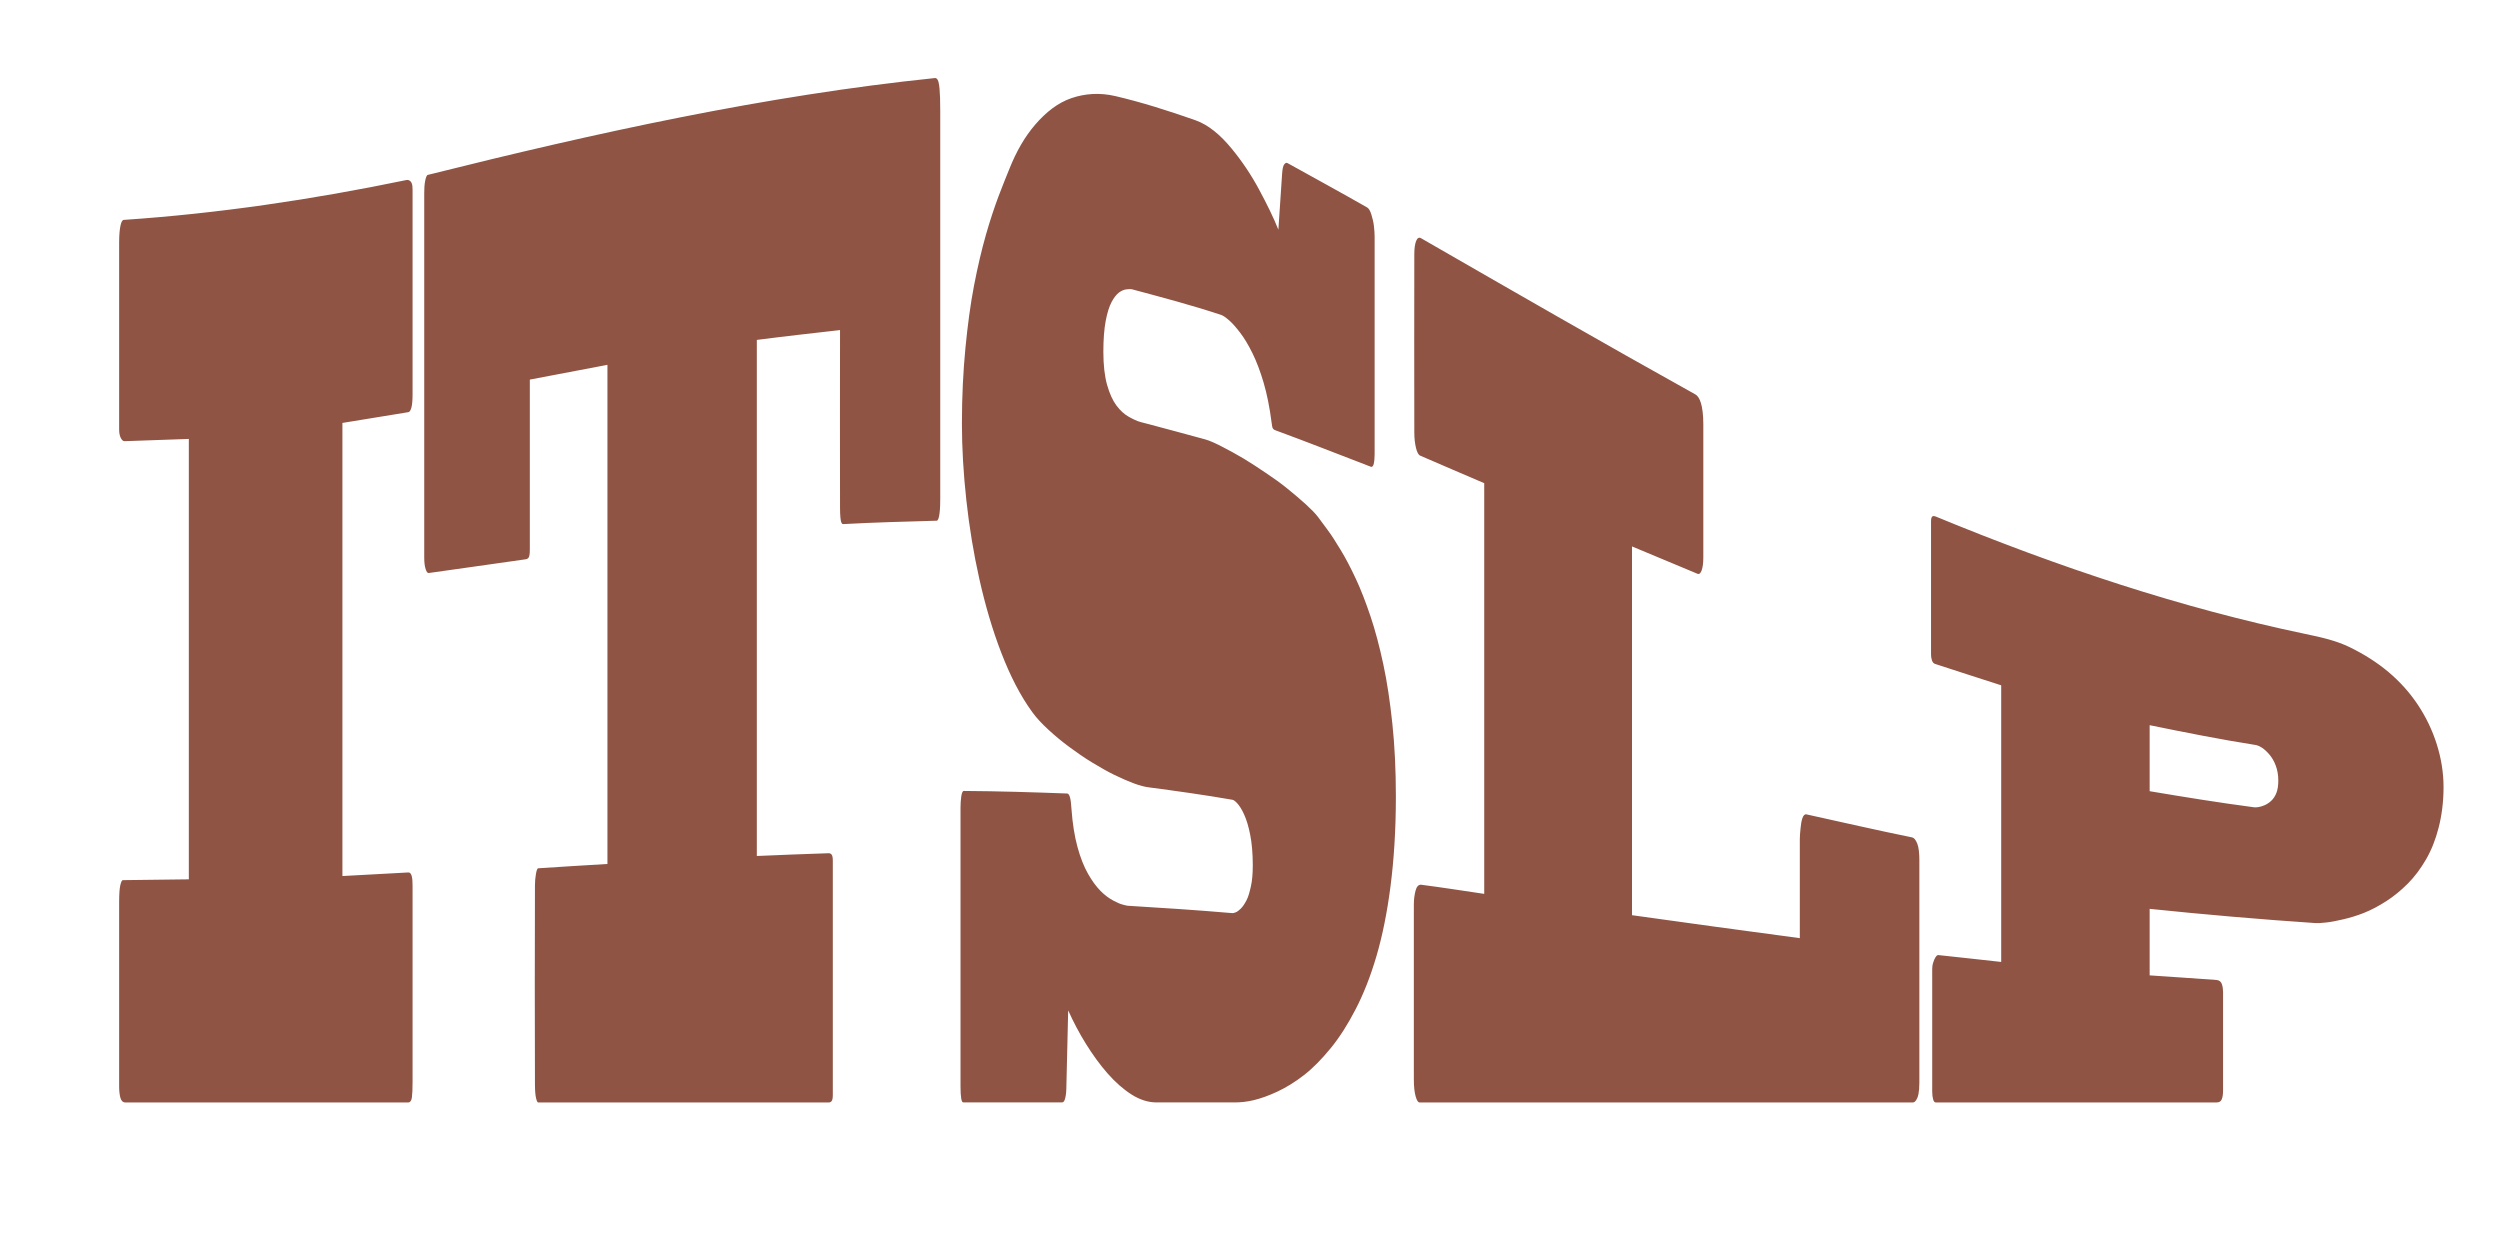 <?xml version="1.0" encoding="UTF-8"?>
<!DOCTYPE svg PUBLIC "-//W3C//DTD SVG 1.1//EN" "http://www.w3.org/Graphics/SVG/1.1/DTD/svg11.dtd">
<!-- Creator: CorelDRAW -->
<svg xmlns="http://www.w3.org/2000/svg" xml:space="preserve" width="279.4mm" height="140mm" shape-rendering="geometricPrecision" text-rendering="geometricPrecision" image-rendering="optimizeQuality" fill-rule="evenodd" clip-rule="evenodd"
viewBox="0 0 279.4 140"
 xmlns:xlink="http://www.w3.org/1999/xlink">
 <g id="Capa_x0020_1">
  <path fill="#8F5444" fill-rule="nonzero" d="M12.612 123.21m0.703 -75.199c0,0.389 0.069,0.712 0.182,0.928 0.122,0.232 0.235,0.373 0.443,0.367 2.371,-0.074 4.767,-0.16 7.163,-0.252 0,8.213 0,16.426 0,24.627 0,8.19 0,16.403 0,24.593 -2.475,0.034 -4.923,0.059 -7.372,0.091 -0.104,0.001 -0.192,0.17 -0.287,0.573 -0.088,0.376 -0.13,1.031 -0.13,1.924 0,6.85 0,13.688 0,20.515 0,0.493 0.038,0.908 0.13,1.271 0.09,0.359 0.286,0.561 0.547,0.561 10.549,0.011 21.099,0 31.648,0 0.182,0 0.338,-0.172 0.391,-0.538 0.052,-0.367 0.078,-0.962 0.078,-1.787 0,-7.297 0,-14.593 0,-21.901 0,-0.47 -0.025,-0.848 -0.104,-1.111 -0.077,-0.253 -0.208,-0.375 -0.364,-0.367 -2.475,0.14 -4.923,0.264 -7.372,0.401 0,-8.442 0,-16.884 0,-25.326 0,-8.442 0,-16.872 0,-25.314 2.449,-0.401 4.897,-0.789 7.372,-1.203 0.13,-0.022 0.242,-0.17 0.338,-0.515 0.086,-0.307 0.13,-0.813 0.13,-1.489 0,-7.617 0,-15.235 0,-22.863 0,-0.321 -0.024,-0.562 -0.104,-0.733 -0.076,-0.162 -0.161,-0.243 -0.26,-0.298 -0.109,-0.06 -0.208,-0.067 -0.313,-0.046 -10.549,2.189 -21.073,3.745 -31.596,4.456 -0.156,0.01 -0.274,0.209 -0.365,0.619 -0.092,0.415 -0.156,1.042 -0.156,1.901 0,6.976 0,13.952 0,20.916zm33.446 75.199m37.822 -27.548c0,-9.61 0,-19.221 0,-28.831 0,-9.61 0,-19.221 0,-28.843 3.1,-0.401 6.199,-0.745 9.299,-1.1 0,6.632 -0.023,13.253 0,19.874 0.003,0.86 0.06,1.383 0.13,1.581 0.06,0.169 0.128,0.235 0.234,0.229 3.463,-0.189 6.956,-0.279 10.445,-0.378 0.142,-0.004 0.249,-0.319 0.312,-0.825 0.067,-0.537 0.078,-1.077 0.078,-1.638 0,-7.216 0,-14.456 0,-21.672 0,-7.216 0,-14.456 0,-21.683 0,-1.1 -0.026,-1.913 -0.078,-2.451 -0.051,-0.527 -0.118,-0.849 -0.208,-0.996 -0.093,-0.152 -0.178,-0.22 -0.312,-0.206 -18.909,1.956 -37.8,6.098 -56.681,10.825 -0.11,0.028 -0.211,0.286 -0.286,0.664 -0.081,0.412 -0.104,0.848 -0.104,1.352 0,6.804 0,13.597 0,20.389 0,6.781 0,13.574 0,20.366 0,0.55 0.054,0.973 0.157,1.283 0.106,0.32 0.208,0.457 0.365,0.435 3.594,-0.494 7.212,-1.03 10.836,-1.535 0.078,-0.011 0.185,-0.043 0.287,-0.16 0.107,-0.123 0.156,-0.424 0.156,-0.893 0,-6.334 0,-12.669 0,-19.026 2.891,-0.55 5.782,-1.1 8.674,-1.65 0,9.301 0,18.602 0,27.904 0,9.29 0,18.591 0,27.88 -2.579,0.16 -5.159,0.305 -7.736,0.481 -0.106,0.007 -0.195,0.261 -0.261,0.676 -0.065,0.411 -0.103,0.801 -0.104,1.191 -0.025,7.445 -0.024,14.891 0,22.325 0.002,0.722 0.053,1.214 0.13,1.524 0.079,0.32 0.156,0.458 0.234,0.458 10.81,0 21.62,0 32.456,0 0.13,0 0.252,-0.04 0.339,-0.16 0.096,-0.133 0.13,-0.355 0.13,-0.733 0,-8.683 0,-17.377 0,-26.071 0,-0.389 -0.037,-0.61 -0.13,-0.733 -0.09,-0.118 -0.209,-0.165 -0.339,-0.16 -2.683,0.087 -5.366,0.195 -8.023,0.309zm21.151 27.548m37.144 -97.524c-0.547,-1.375 -1.287,-2.87 -2.162,-4.502 -0.87,-1.621 -1.905,-3.171 -3.1,-4.616 -1.201,-1.452 -2.532,-2.611 -4.038,-3.139 -2.976,-1.042 -5.956,-1.997 -8.934,-2.692 -1.737,-0.405 -3.39,-0.285 -4.897,0.229 -1.514,0.516 -2.844,1.565 -4.037,2.944 -1.177,1.359 -2.119,3.008 -2.891,4.937 -0.347,0.866 -0.776,1.892 -1.224,3.093 -0.463,1.239 -0.945,2.678 -1.407,4.296 -0.476,1.67 -0.922,3.56 -1.329,5.67 -0.401,2.083 -0.716,4.434 -0.964,6.999 -0.247,2.567 -0.391,5.383 -0.391,8.431 0,2.726 0.169,5.588 0.495,8.568 0.325,2.977 0.808,5.933 1.459,8.831 0.651,2.898 1.457,5.659 2.448,8.224 0.988,2.555 2.111,4.772 3.464,6.632 0.497,0.683 1.111,1.327 1.823,1.982 0.721,0.662 1.482,1.298 2.318,1.913 0.831,0.611 1.67,1.199 2.527,1.718 0.862,0.523 1.686,0.999 2.501,1.397 0.801,0.392 1.531,0.702 2.188,0.951 0.646,0.244 1.199,0.38 1.615,0.435 3.127,0.415 6.252,0.848 9.403,1.397 0.13,0.023 0.31,0.151 0.547,0.412 0.232,0.254 0.502,0.673 0.755,1.237 0.267,0.592 0.493,1.329 0.677,2.268 0.18,0.917 0.287,2.05 0.287,3.402 0,0.928 -0.068,1.726 -0.208,2.348 -0.146,0.649 -0.284,1.17 -0.495,1.569 -0.206,0.391 -0.411,0.705 -0.625,0.916 -0.203,0.201 -0.413,0.366 -0.599,0.435 -0.153,0.057 -0.286,0.087 -0.365,0.08 -3.907,-0.337 -7.814,-0.589 -11.695,-0.825 -0.078,-0.005 -0.256,-0.05 -0.547,-0.126 -0.283,-0.073 -0.651,-0.229 -1.094,-0.47 -0.443,-0.241 -0.914,-0.582 -1.381,-1.054 -0.497,-0.502 -0.954,-1.128 -1.407,-1.924 -0.459,-0.807 -0.849,-1.801 -1.172,-2.978 -0.328,-1.194 -0.559,-2.622 -0.677,-4.284 -0.038,-0.538 -0.074,-0.941 -0.156,-1.249 -0.074,-0.276 -0.182,-0.453 -0.313,-0.458 -3.855,-0.144 -7.71,-0.264 -11.565,-0.286 -0.132,-0.001 -0.232,0.241 -0.286,0.653 -0.05,0.378 -0.078,0.79 -0.078,1.191 0,5.2 0,10.401 0,15.59 0,5.189 0,10.378 0,15.567 0,0.607 0.025,1.065 0.078,1.374 0.051,0.298 0.13,0.435 0.234,0.435 3.673,0 7.346,0 11.018,0 0.13,0 0.238,-0.079 0.312,-0.286 0.082,-0.228 0.17,-0.641 0.182,-1.214 0.065,-2.921 0.13,-5.853 0.208,-8.786 0.573,1.271 1.224,2.52 1.98,3.734 0.755,1.214 1.56,2.328 2.422,3.31 0.857,0.976 1.769,1.78 2.683,2.36 0.909,0.577 1.849,0.879 2.761,0.882 2.917,0.009 5.835,0 8.778,0 0.599,0 1.302,-0.057 2.11,-0.252 0.807,-0.195 1.687,-0.507 2.657,-0.962 0.957,-0.449 1.954,-1.054 2.969,-1.844 1.016,-0.79 1.997,-1.805 2.996,-3.024 0.981,-1.198 1.913,-2.665 2.787,-4.364 0.871,-1.692 1.65,-3.651 2.318,-5.934 0.66,-2.254 1.186,-4.847 1.563,-7.778 0.379,-2.945 0.599,-6.277 0.599,-10.011 0,-2.978 -0.132,-5.693 -0.391,-8.144 -0.262,-2.474 -0.586,-4.671 -1.016,-6.667 -0.429,-1.99 -0.897,-3.776 -1.433,-5.361 -0.532,-1.577 -1.074,-2.986 -1.641,-4.192 -0.58,-1.234 -1.125,-2.288 -1.667,-3.173 -0.552,-0.902 -1.016,-1.661 -1.485,-2.28 -0.443,-0.584 -0.781,-1.066 -1.068,-1.443 -0.312,-0.412 -0.787,-0.887 -1.381,-1.432 -0.605,-0.555 -1.282,-1.116 -2.032,-1.73 -0.761,-0.623 -1.569,-1.193 -2.422,-1.764 -0.84,-0.563 -1.67,-1.119 -2.5,-1.615 -0.836,-0.5 -1.62,-0.919 -2.344,-1.294 -0.734,-0.38 -1.375,-0.682 -1.928,-0.836 -2.079,-0.579 -4.141,-1.113 -6.199,-1.672 -0.26,-0.071 -0.598,-0.152 -1.016,-0.264 -0.442,-0.118 -0.886,-0.344 -1.355,-0.607 -0.469,-0.263 -0.938,-0.687 -1.355,-1.248 -0.417,-0.561 -0.765,-1.326 -1.042,-2.302 -0.269,-0.948 -0.417,-2.211 -0.417,-3.688 0,-1.398 0.093,-2.568 0.261,-3.459 0.171,-0.907 0.391,-1.604 0.651,-2.096 0.261,-0.492 0.539,-0.859 0.834,-1.077 0.278,-0.206 0.573,-0.332 0.833,-0.355 0.261,-0.023 0.467,-0.05 0.651,0 3.306,0.89 6.62,1.754 9.95,2.864 0.212,0.07 0.492,0.267 0.886,0.607 0.362,0.313 0.773,0.785 1.224,1.375 0.461,0.602 0.918,1.36 1.381,2.302 0.449,0.913 0.869,2.014 1.25,3.31 0.373,1.269 0.67,2.773 0.885,4.444 0.044,0.345 0.076,0.564 0.156,0.664 0.075,0.094 0.135,0.134 0.208,0.16 3.578,1.315 7.132,2.717 10.732,4.101 0.126,0.048 0.252,-0.053 0.313,-0.309 0.07,-0.294 0.104,-0.641 0.104,-1.111 0,-8.098 0,-16.197 0,-24.284 0,-0.344 -0.026,-0.722 -0.078,-1.191 -0.052,-0.47 -0.168,-0.901 -0.287,-1.294 -0.116,-0.386 -0.276,-0.68 -0.469,-0.79 -2.96,-1.689 -5.941,-3.318 -8.882,-4.948 -0.158,-0.088 -0.255,-0.03 -0.391,0.138 -0.125,0.153 -0.196,0.505 -0.234,1.054 -0.144,2.074 -0.287,4.158 -0.417,6.254zm14.483 97.524m57.149 -26.964c0,-0.893 -0.071,-1.549 -0.234,-1.959 -0.175,-0.438 -0.368,-0.657 -0.573,-0.699 -3.963,-0.806 -7.887,-1.711 -11.826,-2.577 -0.178,-0.039 -0.339,0.126 -0.443,0.435 -0.104,0.309 -0.168,0.711 -0.208,1.157 -0.038,0.425 -0.078,0.825 -0.078,1.157 0,3.7 0,7.4 0,11.088 -6.252,-0.836 -12.503,-1.684 -18.755,-2.566 0,-6.861 0,-13.734 0,-20.607 0,-6.861 0,-13.734 0,-20.607 2.422,1.008 4.865,2.042 7.319,3.058 0.203,0.084 0.355,-0.072 0.469,-0.389 0.12,-0.336 0.182,-0.813 0.182,-1.443 0,-4.96 0,-9.931 0,-14.891 0,-1.031 -0.107,-1.821 -0.26,-2.337 -0.159,-0.537 -0.377,-0.847 -0.625,-0.985 -10.25,-5.704 -20.444,-11.576 -30.659,-17.457 -0.23,-0.133 -0.417,-0.023 -0.547,0.298 -0.13,0.321 -0.208,0.802 -0.208,1.478 0,6.644 -0.024,13.276 0,19.919 0.002,0.676 0.068,1.24 0.182,1.718 0.12,0.506 0.282,0.801 0.469,0.882 2.366,1.03 4.767,2.05 7.163,3.081 0,7.652 0,15.303 0,22.955 0,7.64 0,15.292 0,22.944 -2.344,-0.344 -4.684,-0.716 -7.033,-1.019 -0.31,-0.04 -0.535,0.221 -0.651,0.687 -0.118,0.473 -0.182,0.985 -0.182,1.523 0,6.518 0,13.024 0,19.542 0,0.847 0.08,1.489 0.208,1.924 0.132,0.446 0.261,0.653 0.443,0.653 18.364,0 36.728,0 55.117,0 0.13,0 0.232,-0.071 0.339,-0.217 0.102,-0.14 0.221,-0.375 0.286,-0.699 0.065,-0.319 0.104,-0.756 0.104,-1.283 0,-4.135 0,-8.259 0,-12.383 0,-4.135 0,-8.259 0,-12.382zm0.651 26.964m32.56 0c0.286,0 0.467,-0.104 0.573,-0.332 0.102,-0.218 0.156,-0.561 0.156,-1.031 0,-3.654 0,-7.319 0,-10.973 0,-0.309 -0.039,-0.6 -0.13,-0.882 -0.091,-0.279 -0.31,-0.447 -0.599,-0.47 -2.499,-0.195 -5.001,-0.332 -7.476,-0.515 0,-2.474 0,-4.96 0,-7.434 6.173,0.641 12.346,1.174 18.546,1.592 0.26,0.017 0.651,-0.011 1.198,-0.069 0.547,-0.057 1.172,-0.186 1.901,-0.355 0.703,-0.163 1.489,-0.391 2.318,-0.722 0.811,-0.323 1.647,-0.769 2.501,-1.317 0.84,-0.54 1.621,-1.185 2.396,-1.959 0.762,-0.761 1.433,-1.673 2.032,-2.703 0.599,-1.031 1.068,-2.222 1.407,-3.551 0.339,-1.329 0.547,-2.841 0.547,-4.513 0,-1.627 -0.261,-3.219 -0.755,-4.788 -0.495,-1.569 -1.198,-3.035 -2.11,-4.41 -0.912,-1.374 -2.006,-2.589 -3.282,-3.666 -1.276,-1.077 -2.711,-1.978 -4.272,-2.749 -1.591,-0.786 -3.304,-1.152 -5.079,-1.524 -13.781,-2.883 -27.52,-7.436 -41.234,-13.104 -0.147,-0.061 -0.254,-0.077 -0.364,-0.034 -0.126,0.049 -0.182,0.241 -0.182,0.573 0,4.971 0,9.931 0,14.902 0,0.217 0.036,0.42 0.104,0.63 0.062,0.192 0.177,0.336 0.339,0.39 2.443,0.806 4.923,1.592 7.398,2.394 0,5.155 0,10.309 0,15.464 0,5.155 0,10.309 0,15.452 -2.344,-0.252 -4.686,-0.526 -7.033,-0.768 -0.104,-0.011 -0.209,0.092 -0.313,0.252 -0.104,0.16 -0.184,0.366 -0.26,0.607 -0.08,0.252 -0.104,0.493 -0.104,0.733 0,4.559 0,9.106 0,13.665 0,0.344 0.037,0.638 0.104,0.871 0.063,0.215 0.156,0.344 0.286,0.344 10.445,0.011 20.916,0 31.388,0zm-7.476 -34.787c0,-2.463 0,-4.914 0,-7.377 3.933,0.802 7.867,1.59 11.826,2.211 0.209,0.033 0.449,0.128 0.729,0.309 0.267,0.173 0.55,0.433 0.834,0.768 0.289,0.341 0.523,0.744 0.703,1.226 0.184,0.492 0.287,1.042 0.287,1.672 0,0.55 -0.067,1.012 -0.208,1.375 -0.145,0.371 -0.341,0.661 -0.573,0.882 -0.237,0.226 -0.495,0.389 -0.729,0.492 -0.26,0.114 -0.495,0.183 -0.703,0.218 -0.208,0.035 -0.391,0.036 -0.495,0.023 -3.908,-0.513 -7.788,-1.145 -11.669,-1.798z"/>
 </g>
</svg>
